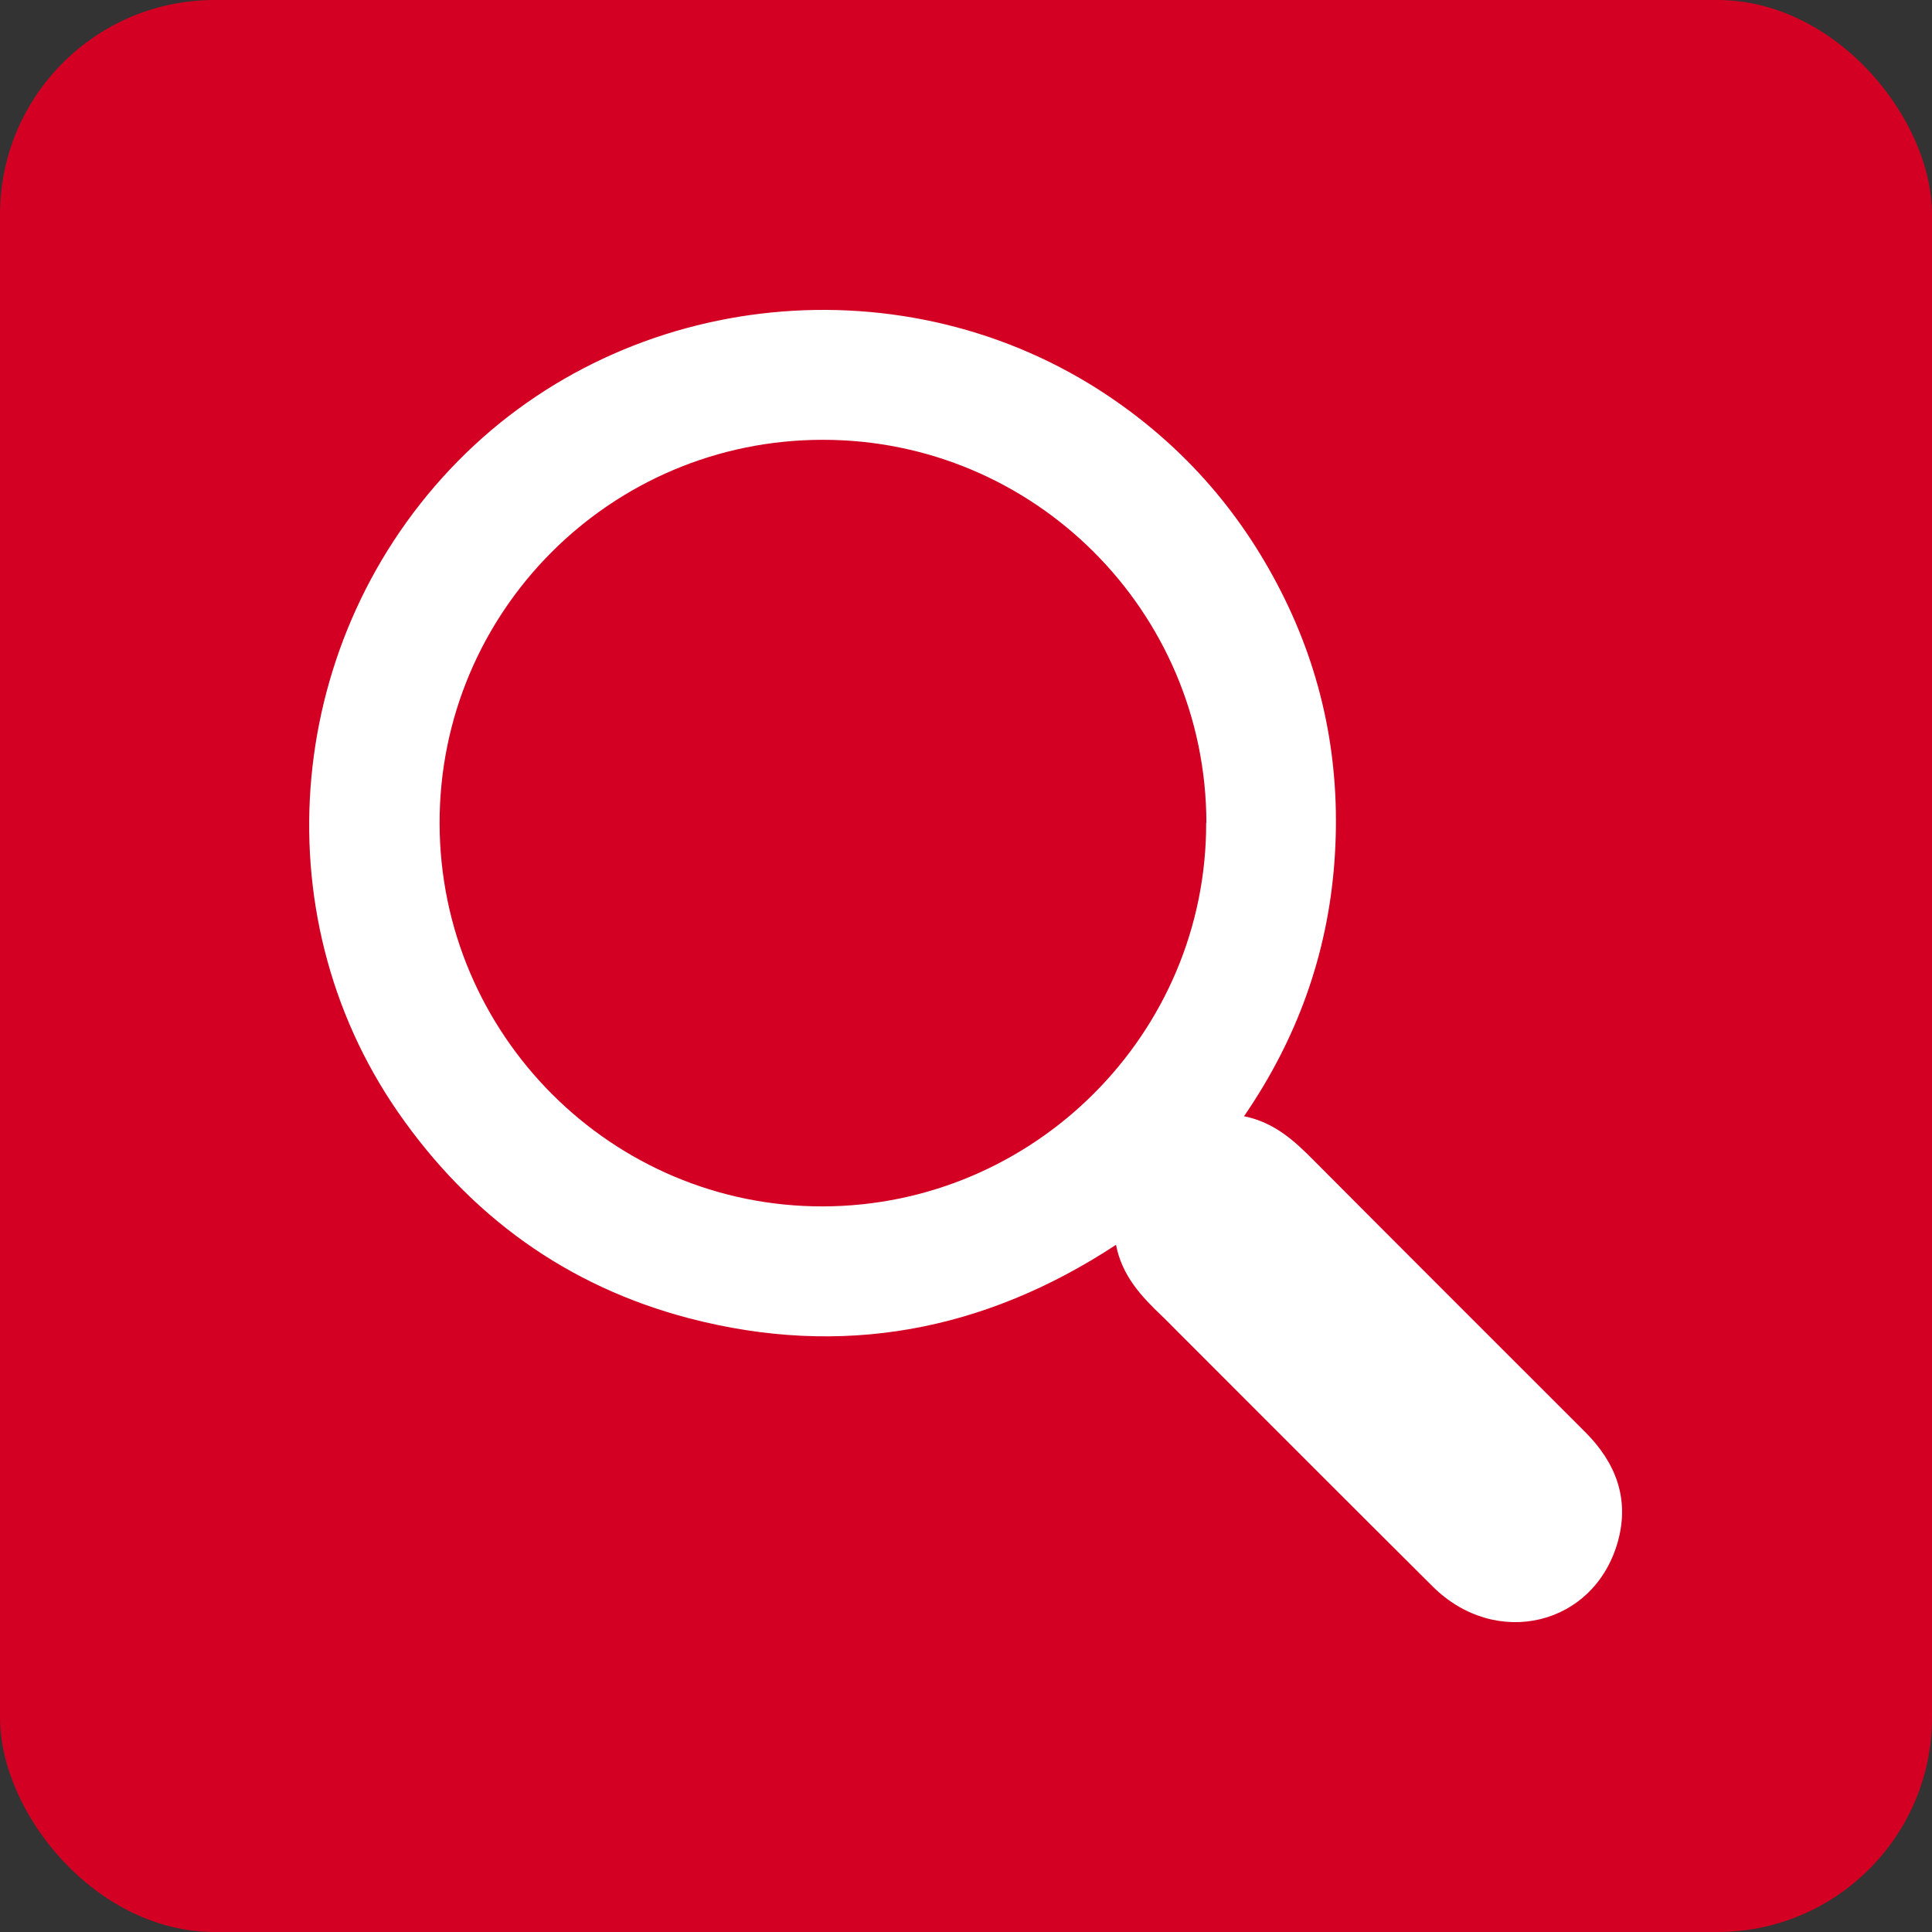 <?xml version="1.0" encoding="UTF-8"?>
<svg id="Layer_1" data-name="Layer 1" xmlns="http://www.w3.org/2000/svg" viewBox="0 0 86.8 86.8">
  <rect x="0" y="0" width="86.8" height="86.8" fill="#333333" stroke="none"/>
  <defs>
    <style>
      .cls-1 {
        fill: #fff;
      }

      .cls-2 {
        fill: #d40023;
      }
    </style>
  </defs>
  <rect class="cls-2" width="86.8" height="86.8" rx="9.64" ry="9.64"/>
  <g id="_GzHiV" data-name="3GzHiV">
    <path class="cls-1" d="M50.15,55.92c-5.95,3.91-12.34,5.09-19.18,3.31-5.5-1.44-9.86-4.6-13.1-9.28-6.2-8.97-5.05-21.36,2.71-29.24,7.67-7.79,20.13-9.03,29.23-2.91,3.45,2.32,6.08,5.37,7.91,9.11,1.83,3.74,2.54,7.71,2.23,11.84-.31,4.13-1.67,7.92-4.06,11.4,1.35,.27,2.25,1.09,3.12,1.97,4.06,4.08,8.14,8.15,12.21,12.22,1.36,1.36,1.99,2.97,1.48,4.87-1.03,3.82-5.48,4.91-8.34,2.06-3.85-3.83-7.69-7.68-11.53-11.52-.2-.2-.4-.41-.61-.61-.94-.89-1.81-1.82-2.08-3.21Zm4.05-18.96c-.02-9.5-7.74-17.21-17.24-17.2-9.51,0-17.22,7.71-17.21,17.22,.01,9.51,7.74,17.24,17.22,17.22,9.5-.02,17.24-7.77,17.22-17.23Z"/>
  </g>
</svg>